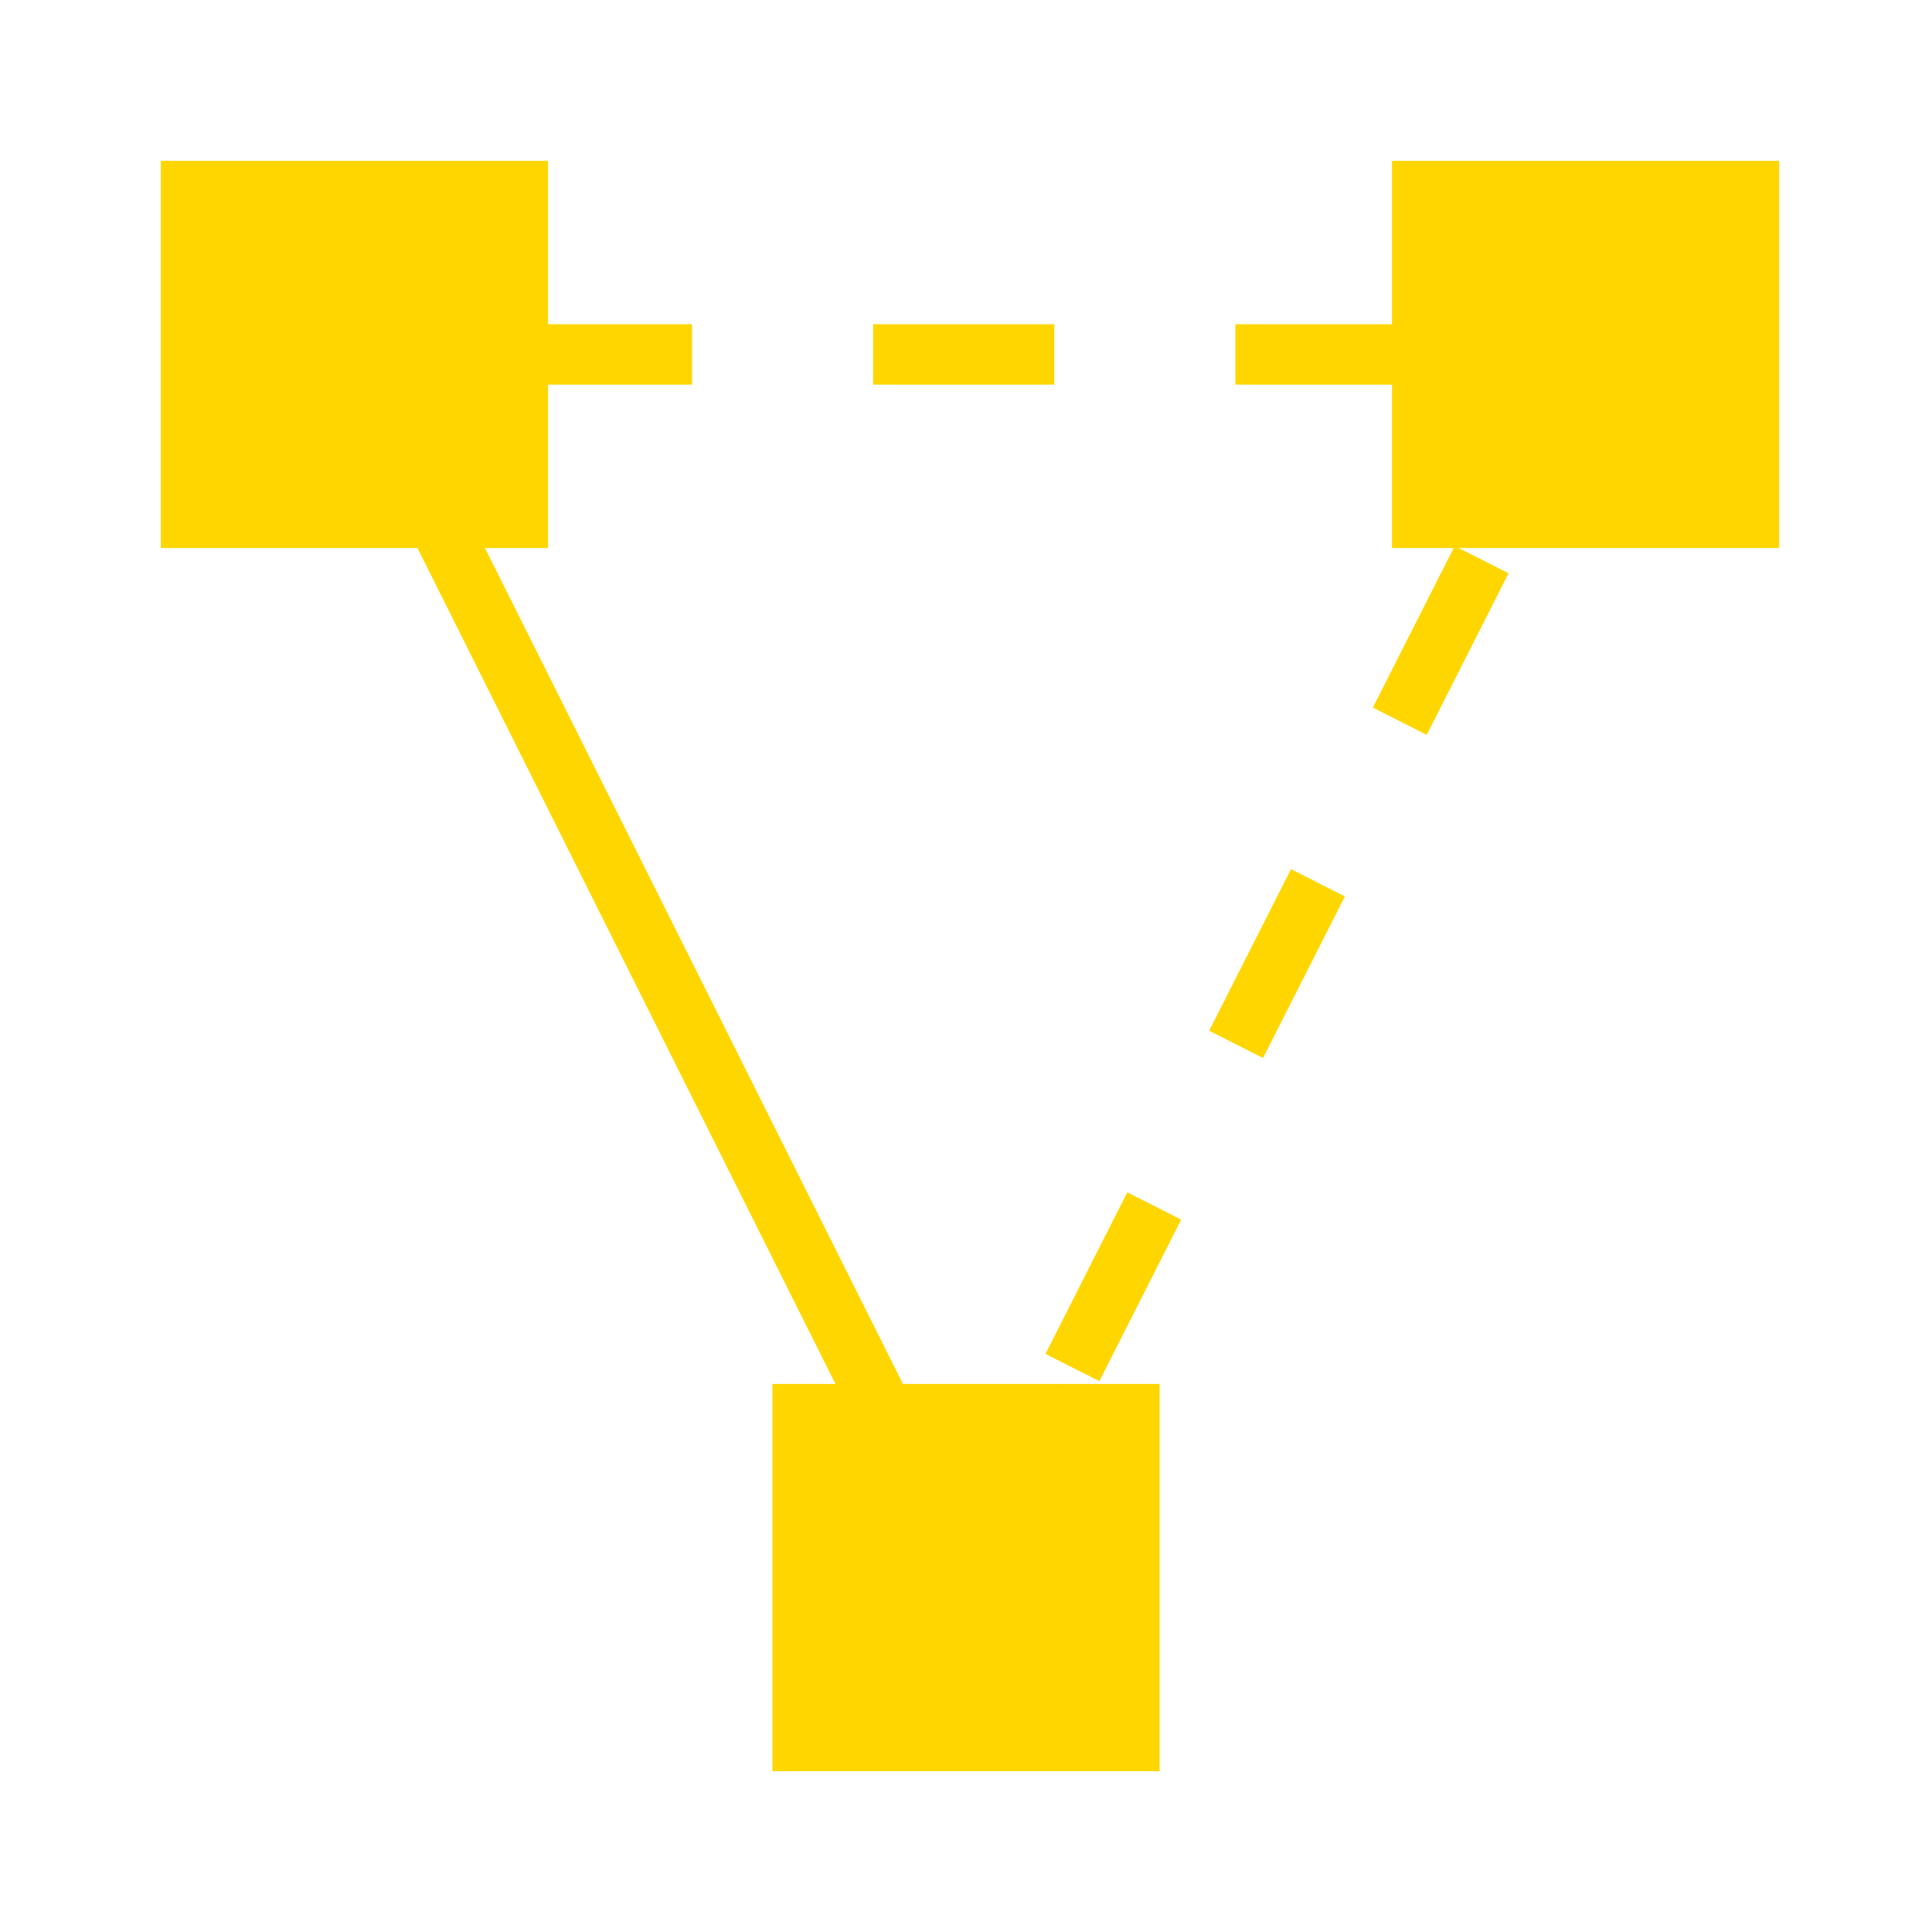 <?xml version="1.0" encoding="UTF-8" standalone="no"?>
<!-- Created with Inkscape (http://www.inkscape.org/) -->

<svg
   width="256"
   height="256"
   viewBox="0 0 67.733 67.733"
   version="1.1"
   id="svg5"
   inkscape:version="1.2.2 (b0a8486541, 2022-12-01)"
   sodipodi:docname="platform_add_node.svg"
   inkscape:export-filename="platform_add_node.png"
   inkscape:export-xdpi="12"
   inkscape:export-ydpi="12"
   xmlns:inkscape="http://www.inkscape.org/namespaces/inkscape"
   xmlns:sodipodi="http://sodipodi.sourceforge.net/DTD/sodipodi-0.dtd"
   xmlns="http://www.w3.org/2000/svg"
   xmlns:svg="http://www.w3.org/2000/svg">
  <sodipodi:namedview
     id="namedview7"
     pagecolor="#4b4b4b"
     bordercolor="#ffffff"
     borderopacity="1"
     inkscape:showpageshadow="0"
     inkscape:pageopacity="0"
     inkscape:pagecheckerboard="1"
     inkscape:deskcolor="#505050"
     inkscape:document-units="px"
     showgrid="false"
     inkscape:lockguides="true"
     inkscape:zoom="1.4142136"
     inkscape:cx="-20.859649"
     inkscape:cy="107.12667"
     inkscape:window-width="1920"
     inkscape:window-height="958"
     inkscape:window-x="0"
     inkscape:window-y="0"
     inkscape:window-maximized="1"
     inkscape:current-layer="layer1"
     showguides="true">
    <sodipodi:guide
       position="0,33.867"
       orientation="0,67.733"
       id="guide1774"
       inkscape:locked="true" />
    <sodipodi:guide
       position="33.867,0"
       orientation="67.733,0"
       id="guide1776"
       inkscape:locked="true" />
  </sodipodi:namedview>
  <defs
     id="defs2">
    <linearGradient
       id="linearGradient3612"
       inkscape:swatch="solid">
      <stop
         style="stop-color:#ff0000;stop-opacity:1;"
         offset="0"
         id="stop3610" />
    </linearGradient>
  </defs>
  <g
     inkscape:label="Layer 1"
     inkscape:groupmode="layer"
     id="layer1">
    <path
       style="display:none;fill:none;fill-opacity:1;stroke:#ffd600;stroke-width:2.117;stroke-dasharray:none;stroke-opacity:1"
       d="M 55.814,56.212 18.549,44.127 50.487,28.951 11.565,11.568"
       id="path9751"
       sodipodi:nodetypes="cccc" />
    <rect
       style="display:inline;fill:#ffd600;fill-opacity:1;stroke:none;stroke-width:1.873;stroke-dasharray:none;stroke-opacity:1"
       id="rect467-7"
       width="13.575"
       height="13.575"
       x="5.639"
       y="5.639" />
    <rect
       style="display:inline;fill:#ffd600;fill-opacity:1;stroke:none;stroke-width:1.873;stroke-dasharray:none;stroke-opacity:1"
       id="rect467-7-5"
       width="13.575"
       height="13.575"
       x="27.079"
       y="48.52" />
    <rect
       style="display:inline;fill:#ffd600;fill-opacity:1;stroke:none;stroke-width:1.873;stroke-dasharray:none;stroke-opacity:1"
       id="rect467-7-3"
       width="13.575"
       height="13.575"
       x="48.8"
       y="5.639" />
    <path
       style="fill:#b2570d;stroke:#ffd600;stroke-width:2.117;stroke-dashoffset:13;marker-mid:"
       d="M 12.426,12.426 23.146,33.867 33.867,55.308"
       id="path1545"
       sodipodi:nodetypes="ccc" />
    <path
       style="fill:#b2570d;stroke:#ffd600;stroke-width:2.117;stroke-miterlimit:4;stroke-dasharray:6.35,6.35;stroke-dashoffset:4.445"
       d="M 33.867,55.308 44.727,33.867 55.588,12.426"
       id="path1547"
       sodipodi:nodetypes="ccc" />
    <path
       style="fill:#b2570d;stroke:#ffd600;stroke-width:2.117;stroke-dasharray:6.35,6.35;stroke-dashoffset:19.473"
       d="M 55.588,12.426 H 34.007 12.426"
       id="path1609"
       sodipodi:nodetypes="ccc" />
  </g>
</svg>

